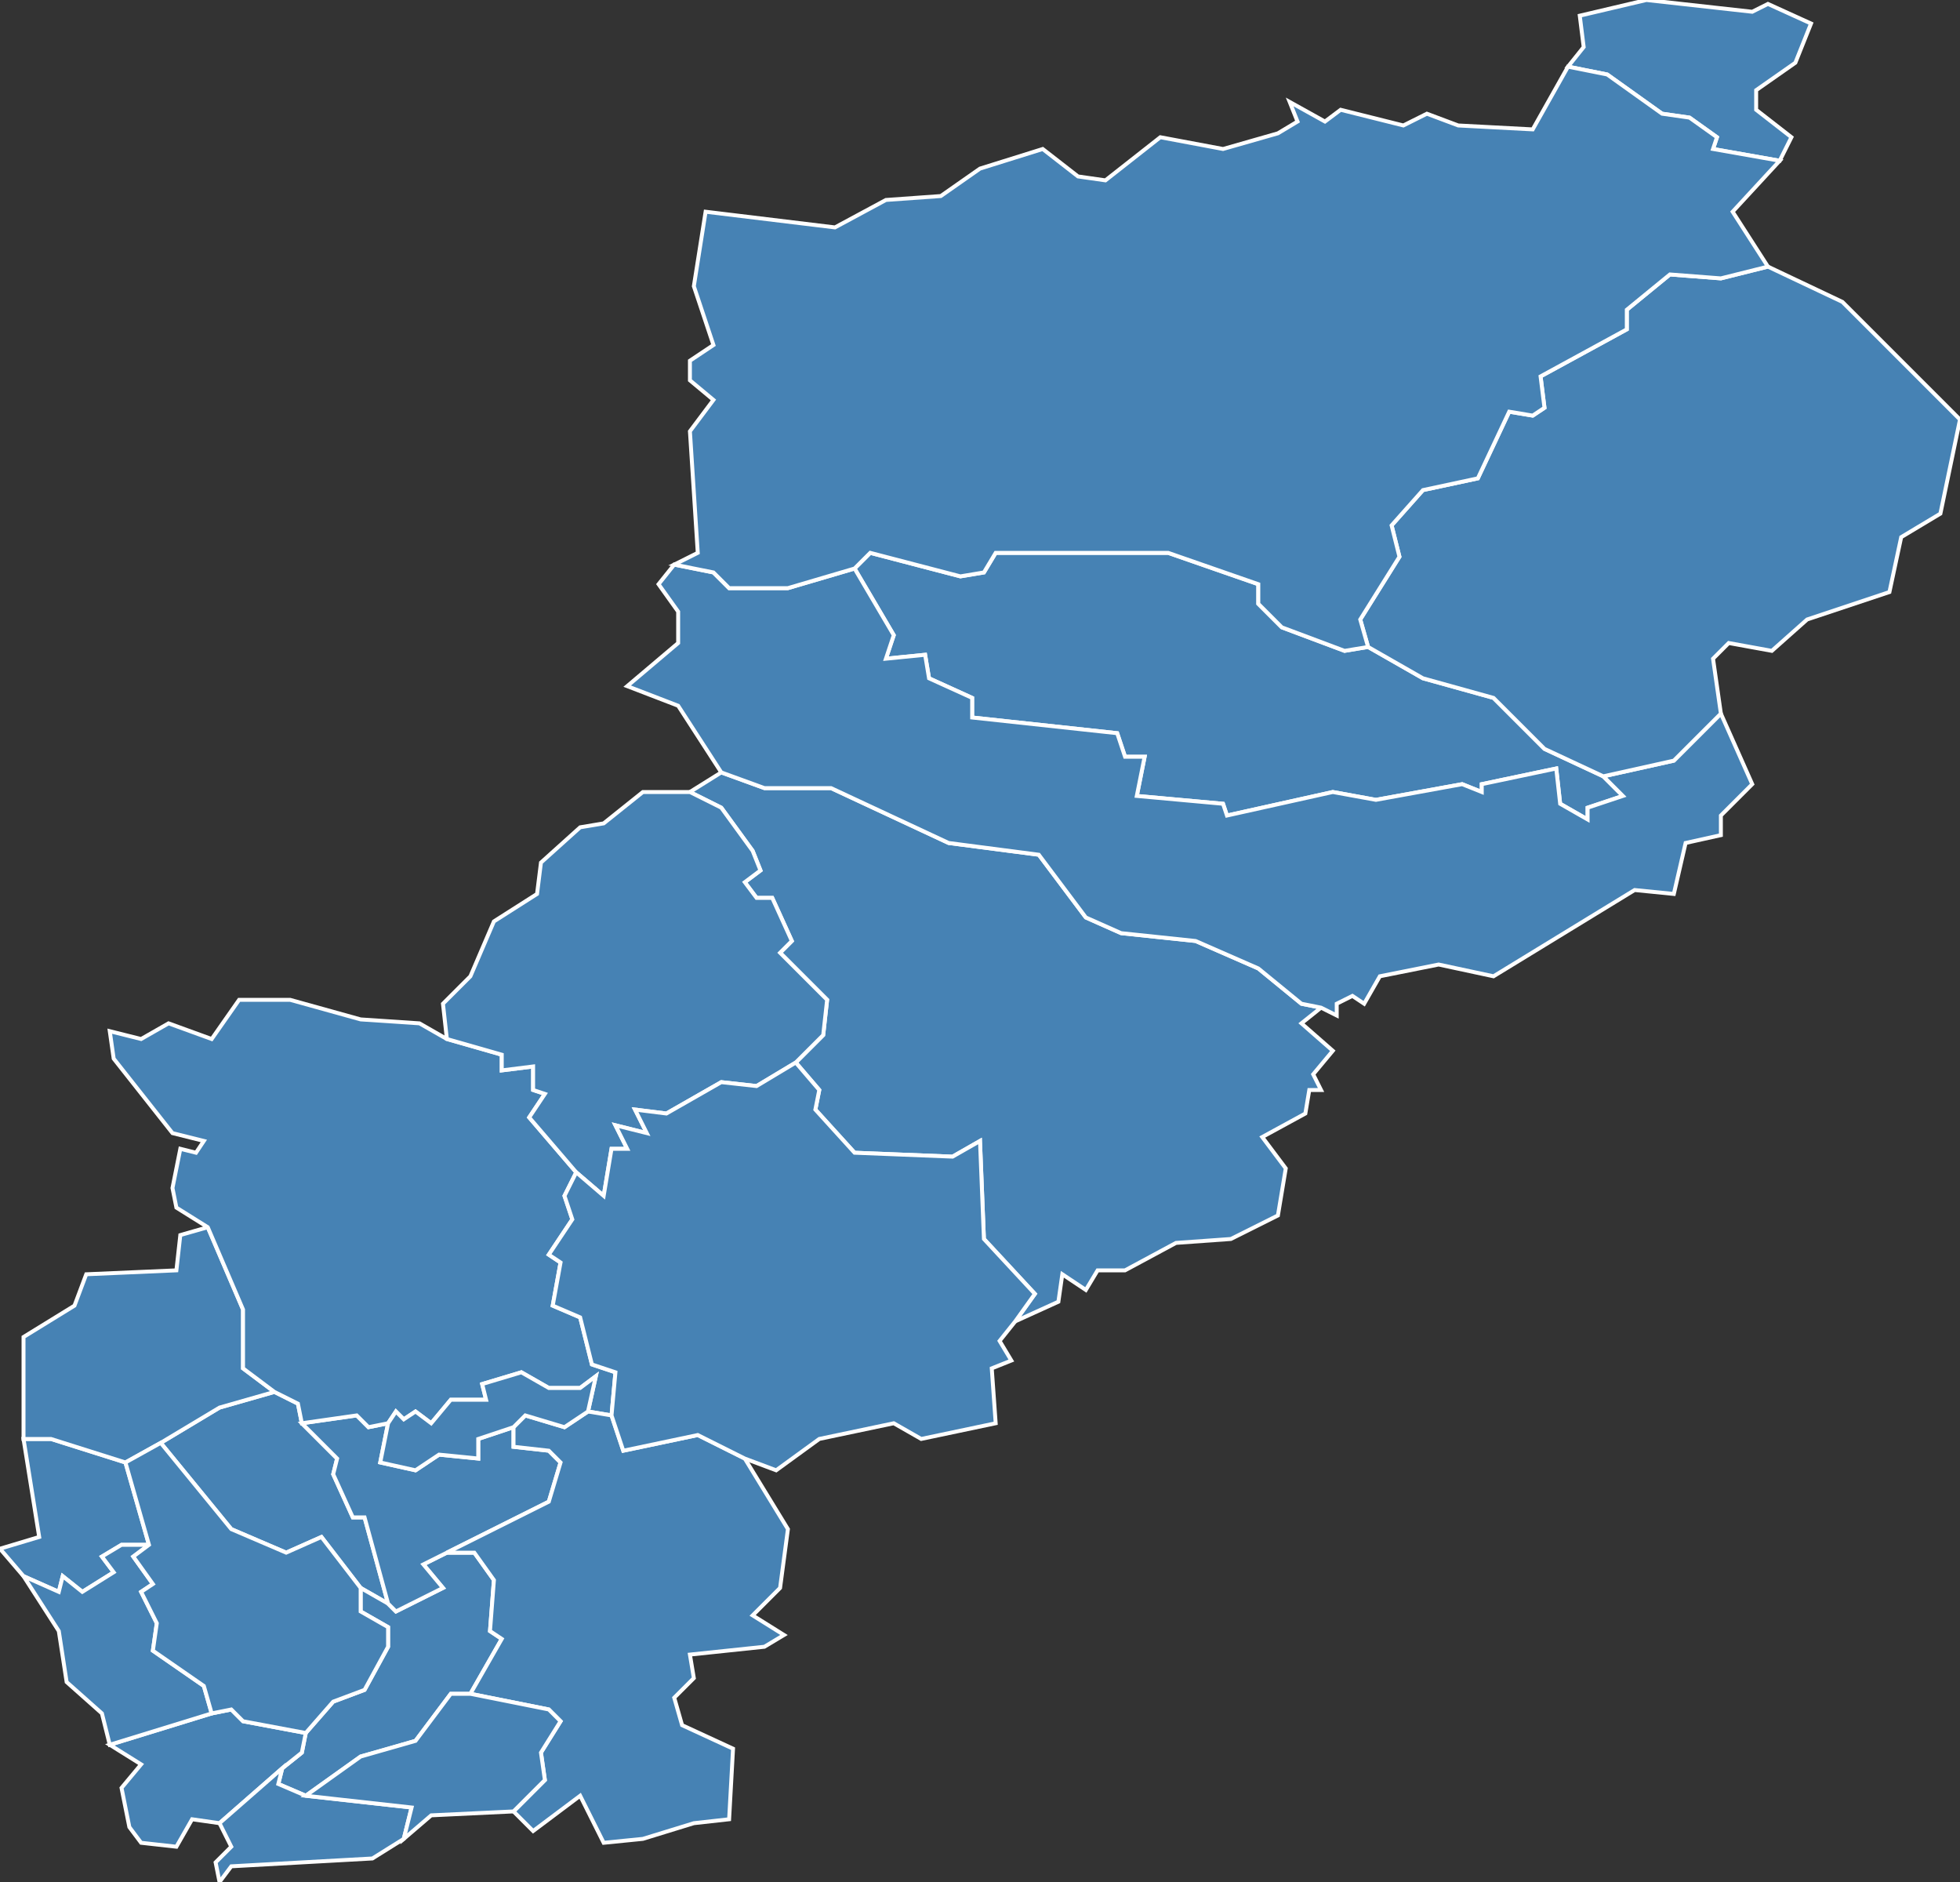 <?xml version="1.0" encoding="utf-8"?>
<svg version="1.1" id="svgmap" xmlns="http://www.w3.org/2000/svg" xmlns:xlink="http://www.w3.org/1999/xlink" x="0px" y="0px" width="100%" height="100%" viewBox="0 0 500 480">
<rect x="0" y="0" width="500" height="480" fill="#333333" stroke="none"/>
<polygon points="6,367 13,367 32,373 38,394 31,394 26,397 29,401 21,406 16,402 15,406 6,402 0,395 10,392 6,367" id="6014" class="commune" fill="steelblue" stroke-width="1" stroke="white" geotype="commune" geoname="Bendejun" code_insee="6014" code_canton="610"/><polygon points="99,409 92,405 82,392 73,396 59,390 41,368 56,359 70,355 76,358 77,363 86,372 85,376 90,387 93,387 99,409" id="6015" class="commune" fill="steelblue" stroke-width="1" stroke="white" geotype="commune" geoname="Berre-les-Alpes" code_insee="6015" code_canton="610"/><polygon points="72,451 77,447 78,442 85,434 93,431 99,420 99,415 92,411 92,405 99,409 101,411 113,405 108,399 114,396 121,396 126,403 125,416 128,418 120,432 115,432 106,444 92,448 78,458 71,455 72,451" id="6019" class="commune" fill="steelblue" stroke-width="1" stroke="white" geotype="commune" geoname="Blausasc" code_insee="6019" code_canton="610"/><polygon points="337,257 332,261 340,268 335,274 337,278 334,278 333,284 322,290 328,298 326,310 314,316 300,317 287,324 280,324 277,329 271,325 270,332 259,337 264,330 251,316 250,291 243,295 218,294 208,283 209,278 203,271 210,264 211,255 199,243 202,240 197,229 193,229 190,225 194,222 192,217 184,206 176,202 184,197 195,201 212,201 242,215 265,218 277,234 286,238 305,240 321,247 332,256 337,257" id="6023" class="commune" fill="steelblue" stroke-width="1" stroke="white" geotype="commune" geoname="Breil-sur-Roya" code_insee="6023" code_canton="610"/><polygon points="78,442 77,447 72,451 56,465 49,464 45,471 36,470 33,466 31,456 36,450 28,445 54,437 59,436 62,439 78,442" id="6031" class="commune" fill="steelblue" stroke-width="1" stroke="white" geotype="commune" geoname="Cantaron" code_insee="6031" code_canton="610"/><polygon points="28,445 26,437 17,429 15,416 6,402 15,406 16,402 21,406 29,401 26,397 31,394 38,394 34,397 39,404 36,406 40,414 39,421 52,430 54,437 28,445" id="6039" class="commune" fill="steelblue" stroke-width="1" stroke="white" geotype="commune" geoname="Châteauneuf-Villevieille" code_insee="6039" code_canton="610"/><polygon points="32,373 13,367 6,367 6,341 19,333 22,325 45,324 46,315 53,313 62,334 62,349 70,355 56,359 41,368 32,373" id="6043" class="commune" fill="steelblue" stroke-width="1" stroke="white" geotype="commune" geoname="Coaraze" code_insee="6043" code_canton="610"/><polygon points="32,373 41,368 59,390 73,396 82,392 92,405 92,411 99,415 99,420 93,431 85,434 78,442 62,439 59,436 54,437 52,430 39,421 40,414 36,406 39,404 34,397 38,394 32,373" id="6048" class="commune" fill="steelblue" stroke-width="1" stroke="white" geotype="commune" geoname="Contes" code_insee="6048" code_canton="610"/><polygon points="56,465 72,451 71,455 78,458 105,461 103,469 95,474 59,476 56,480 55,475 59,471 56,465" id="6054" class="commune" fill="steelblue" stroke-width="1" stroke="white" geotype="commune" geoname="Drap" code_insee="6054" code_canton="610"/><polygon points="114,396 108,399 113,405 101,411 99,409 93,387 90,387 85,376 86,372 77,363 91,361 94,364 99,363 97,373 106,375 112,371 122,372 122,367 131,364 131,369 140,370 143,373 140,383 114,396" id="6057" class="commune" fill="steelblue" stroke-width="1" stroke="white" geotype="commune" geoname="Escarène" code_insee="6057" code_canton="610"/><polygon points="409,198 414,203 405,206 405,209 398,205 397,196 378,200 378,202 373,200 351,204 340,202 313,208 312,205 290,203 292,193 287,193 285,187 248,183 248,178 237,173 236,167 226,168 228,162 218,145 222,141 245,147 251,146 254,141 298,141 321,149 321,154 327,160 343,166 349,165 363,173 381,178 394,191 409,198" id="6062" class="commune" fill="steelblue" stroke-width="1" stroke="white" geotype="commune" geoname="Fontan" code_insee="6062" code_canton="610"/><polygon points="44,289 29,270 28,263 36,265 43,261 54,265 61,255 74,255 92,260 107,261 114,265 128,269 128,273 136,272 136,278 139,279 135,285 147,299 144,305 146,311 140,320 143,322 141,333 148,336 151,348 157,350 156,361 150,360 152,351 148,354 140,354 133,350 123,353 124,357 115,357 110,363 106,360 103,362 101,360 99,363 94,364 91,361 77,363 76,358 70,355 62,349 62,334 53,313 45,308 44,303 46,293 50,294 52,291 44,289" id="6077" class="commune" fill="steelblue" stroke-width="1" stroke="white" geotype="commune" geoname="Lucéram" code_insee="6077" code_canton="610"/><polygon points="176,202 184,206 192,217 194,222 190,225 193,229 197,229 202,240 199,243 211,255 210,264 203,271 193,277 184,276 170,284 162,283 165,289 157,287 160,293 156,293 154,305 147,299 135,285 139,279 136,278 136,272 128,273 128,269 114,265 113,256 120,249 126,235 137,228 138,220 148,211 154,210 164,202 176,202" id="6086" class="commune" fill="steelblue" stroke-width="1" stroke="white" geotype="commune" geoname="Moulinet" code_insee="6086" code_canton="610"/><polygon points="177,465 164,469 154,470 148,458 136,467 131,462 139,454 138,447 143,439 140,436 120,432 128,418 125,416 126,403 121,396 114,396 140,383 143,373 140,370 131,369 131,364 134,361 144,364 150,360 156,361 159,370 178,366 190,372 201,390 199,405 192,412 200,417 195,420 176,422 177,428 172,433 174,440 187,446 186,464 177,465" id="6091" class="commune" fill="steelblue" stroke-width="1" stroke="white" geotype="commune" geoname="Peille" code_insee="6091" code_canton="610"/><polygon points="131,462 110,463 103,469 105,461 78,458 92,448 106,444 115,432 120,432 140,436 143,439 138,447 139,454 131,462" id="6092" class="commune" fill="steelblue" stroke-width="1" stroke="white" geotype="commune" geoname="Peillon" code_insee="6092" code_canton="610"/><polygon points="337,257 332,256 321,247 305,240 286,238 277,234 265,218 242,215 212,201 195,201 184,197 173,180 160,175 173,164 173,156 168,149 172,144 182,146 186,150 201,150 218,145 228,162 226,168 236,167 237,173 248,178 248,183 285,187 287,193 292,193 290,203 312,205 313,208 340,202 351,204 373,200 378,202 378,200 397,196 398,205 405,209 405,206 414,203 409,198 427,194 439,182 447,200 439,208 439,213 430,215 427,228 417,227 381,249 367,246 352,249 348,256 345,254 341,256 341,259 337,257" id="6132" class="commune" fill="steelblue" stroke-width="1" stroke="white" geotype="commune" geoname="Saorge" code_insee="6132" code_canton="610"/><polygon points="203,271 209,278 208,283 218,294 243,295 250,291 251,316 264,330 259,337 255,342 258,347 253,349 254,363 235,367 228,363 209,367 198,375 190,372 178,366 159,370 156,361 157,350 151,348 148,336 141,333 143,322 140,320 146,311 144,305 147,299 154,305 156,293 160,293 157,287 165,289 162,283 170,284 184,276 193,277 203,271" id="6136" class="commune" fill="steelblue" stroke-width="1" stroke="white" geotype="commune" geoname="Sospel" code_insee="6136" code_canton="610"/><polygon points="131,364 122,367 122,372 112,371 106,375 97,373 99,363 101,360 103,362 106,360 110,363 115,357 124,357 123,353 133,350 140,354 148,354 152,351 150,360 144,364 134,361 131,364" id="6142" class="commune" fill="steelblue" stroke-width="1" stroke="white" geotype="commune" geoname="Touët-de-l'Escarène" code_insee="6142" code_canton="610"/><polygon points="439,182 427,194 409,198 394,191 381,178 363,173 349,165 347,158 357,142 355,134 363,125 377,122 385,105 391,106 394,104 393,96 415,84 415,79 426,70 439,71 451,68 470,77 500,107 495,131 485,137 482,151 461,158 452,166 441,164 437,168 439,182" id="6162" class="commune" fill="steelblue" stroke-width="1" stroke="white" geotype="commune" geoname="Brigue" code_insee="6162" code_canton="610"/><polygon points="400,17 404,12 403,4 420,0 447,3 451,1 462,6 458,16 448,23 448,28 457,35 454,41 437,38 438,35 431,30 424,29 410,19 400,17" id="6162" class="commune" fill="steelblue" stroke-width="1" stroke="white" geotype="commune" geoname="Brigue" code_insee="6162" code_canton="610"/><polygon points="218,145 201,150 186,150 182,146 172,144 178,141 176,110 182,102 176,97 176,92 182,88 177,73 180,54 213,58 226,51 240,50 250,43 266,38 275,45 282,46 296,35 312,38 326,34 331,31 329,26 338,31 342,28 358,32 364,29 372,32 391,33 400,17 410,19 424,29 431,30 438,35 437,38 454,41 442,54 451,68 439,71 426,70 415,79 415,84 393,96 394,104 391,106 385,105 377,122 363,125 355,134 357,142 347,158 349,165 343,166 327,160 321,154 321,149 298,141 254,141 251,146 245,147 222,141 218,145" id="6163" class="commune" fill="steelblue" stroke-width="1" stroke="white" geotype="commune" geoname="Tende" code_insee="6163" code_canton="610"/></svg>